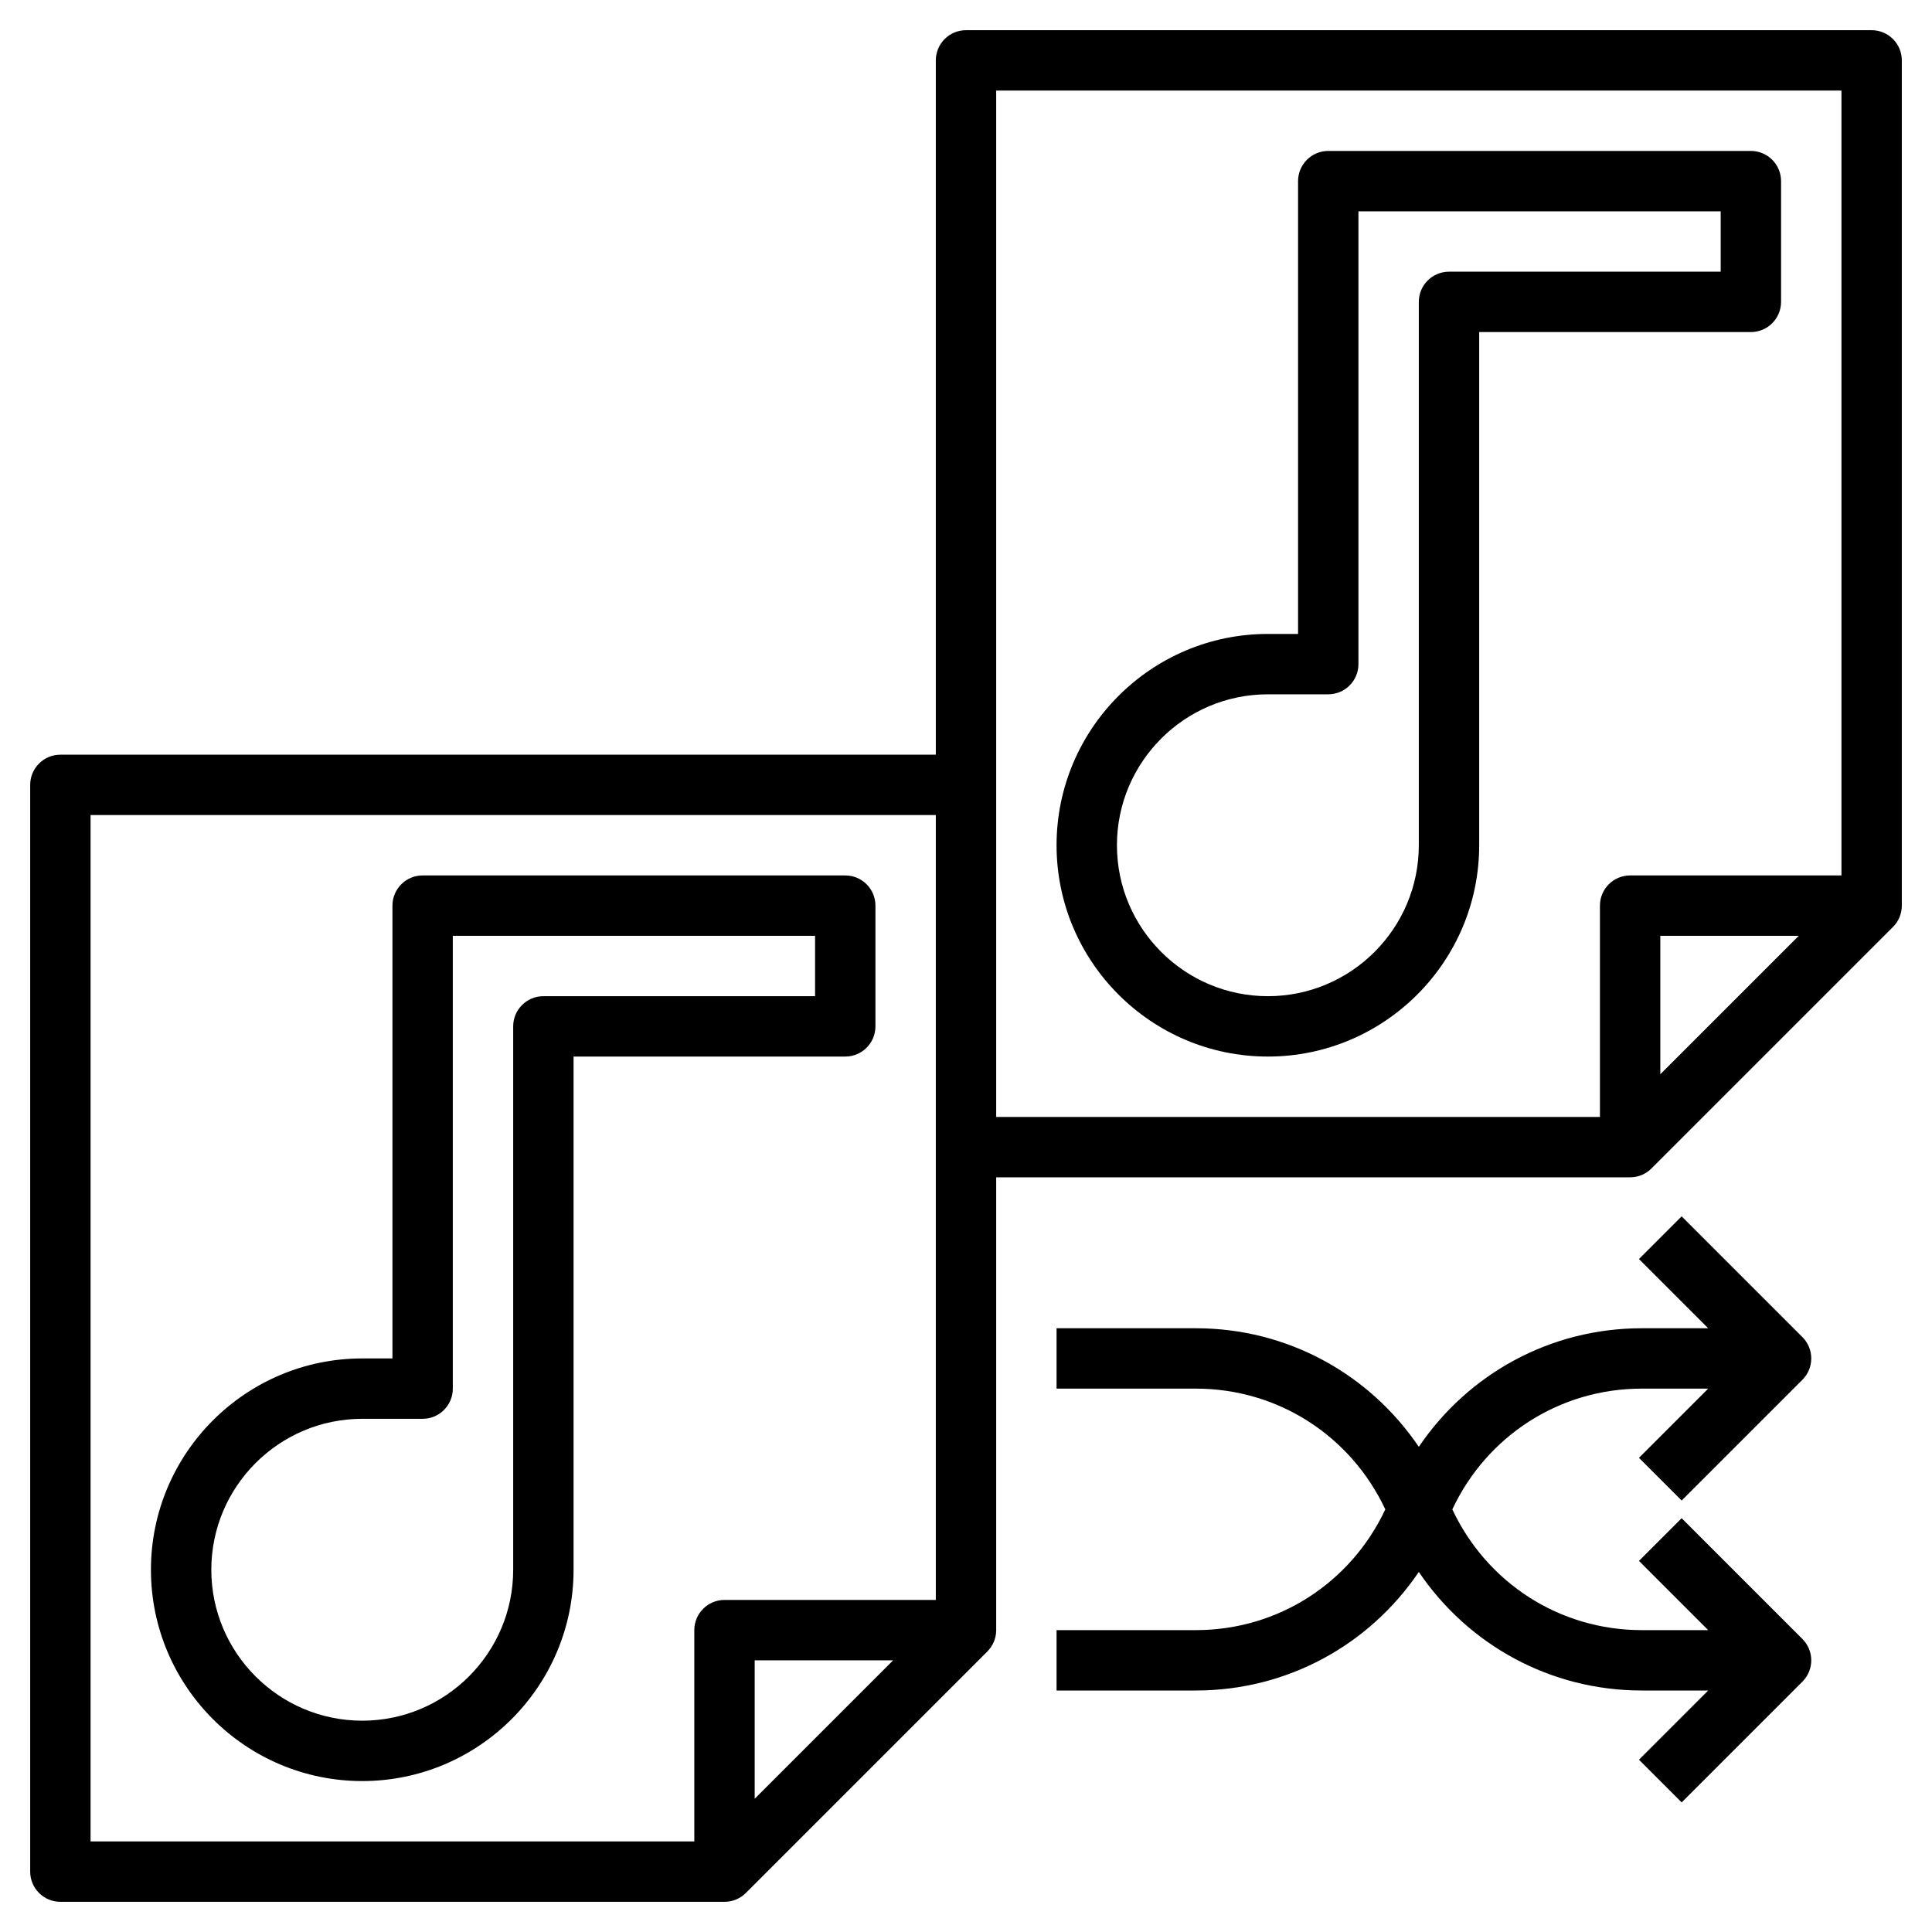 <svg id="Layer_3" enable-background="new 0 0 64 64" height="512" viewBox="0 0 64 64" width="512" xmlns="http://www.w3.org/2000/svg"><g><path d="m29 34v-4c0-.552-.448-1-1-1h-14c-.552 0-1 .448-1 1v15h-1c-3.86 0-7 3.14-7 7s3.14 7 7 7 7-3.14 7-7v-17h9c.552 0 1-.448 1-1zm-2-1h-9c-.552 0-1 .448-1 1v18c0 2.757-2.243 5-5 5s-5-2.243-5-5 2.243-5 5-5h2c.552 0 1-.448 1-1v-15h12z"/><path d="m59 10v-4c0-.552-.448-1-1-1h-14c-.552 0-1 .448-1 1v15h-1c-3.86 0-7 3.14-7 7s3.14 7 7 7 7-3.14 7-7v-17h9c.552 0 1-.448 1-1zm-2-1h-9c-.552 0-1 .448-1 1v18c0 2.757-2.243 5-5 5s-5-2.243-5-5 2.243-5 5-5h2c.552 0 1-.448 1-1v-15h12z"/><path d="m62 1h-30c-.552 0-1 .448-1 1v23h-29c-.552 0-1 .448-1 1v36c0 .552.448 1 1 1h22c.276 0 .526-.112.707-.293l7.999-7.999c.182-.182.294-.432.294-.708v-15h21c.276 0 .526-.112.707-.293l7.999-7.999c.182-.182.294-.432.294-.708v-28c0-.552-.448-1-1-1zm-39 53v7h-20v-34h28v26h-7c-.552 0-1 .448-1 1zm6.586 1-4.586 4.586v-4.586zm23.414-25v7h-20v-11-23h28v26h-7c-.552 0-1 .448-1 1zm6.586 1-4.586 4.586v-4.586z"/><path d="m55.707 49.707 4-4c.391-.391.391-1.023 0-1.414l-4-4-1.414 1.414 2.293 2.293h-2.201c-3.022 0-5.744 1.504-7.385 3.928-1.642-2.424-4.363-3.928-7.385-3.928h-4.615v2h4.615c2.721 0 5.13 1.563 6.275 4-1.144 2.437-3.554 4-6.275 4h-4.615v2h4.615c3.022 0 5.744-1.504 7.385-3.928 1.642 2.424 4.363 3.928 7.385 3.928h2.201l-2.293 2.293 1.414 1.414 4-4c.391-.391.391-1.023 0-1.414l-4-4-1.414 1.414 2.293 2.293h-2.201c-2.721 0-5.13-1.563-6.275-4 1.144-2.437 3.554-4 6.275-4h2.201l-2.293 2.293z"/></g></svg>